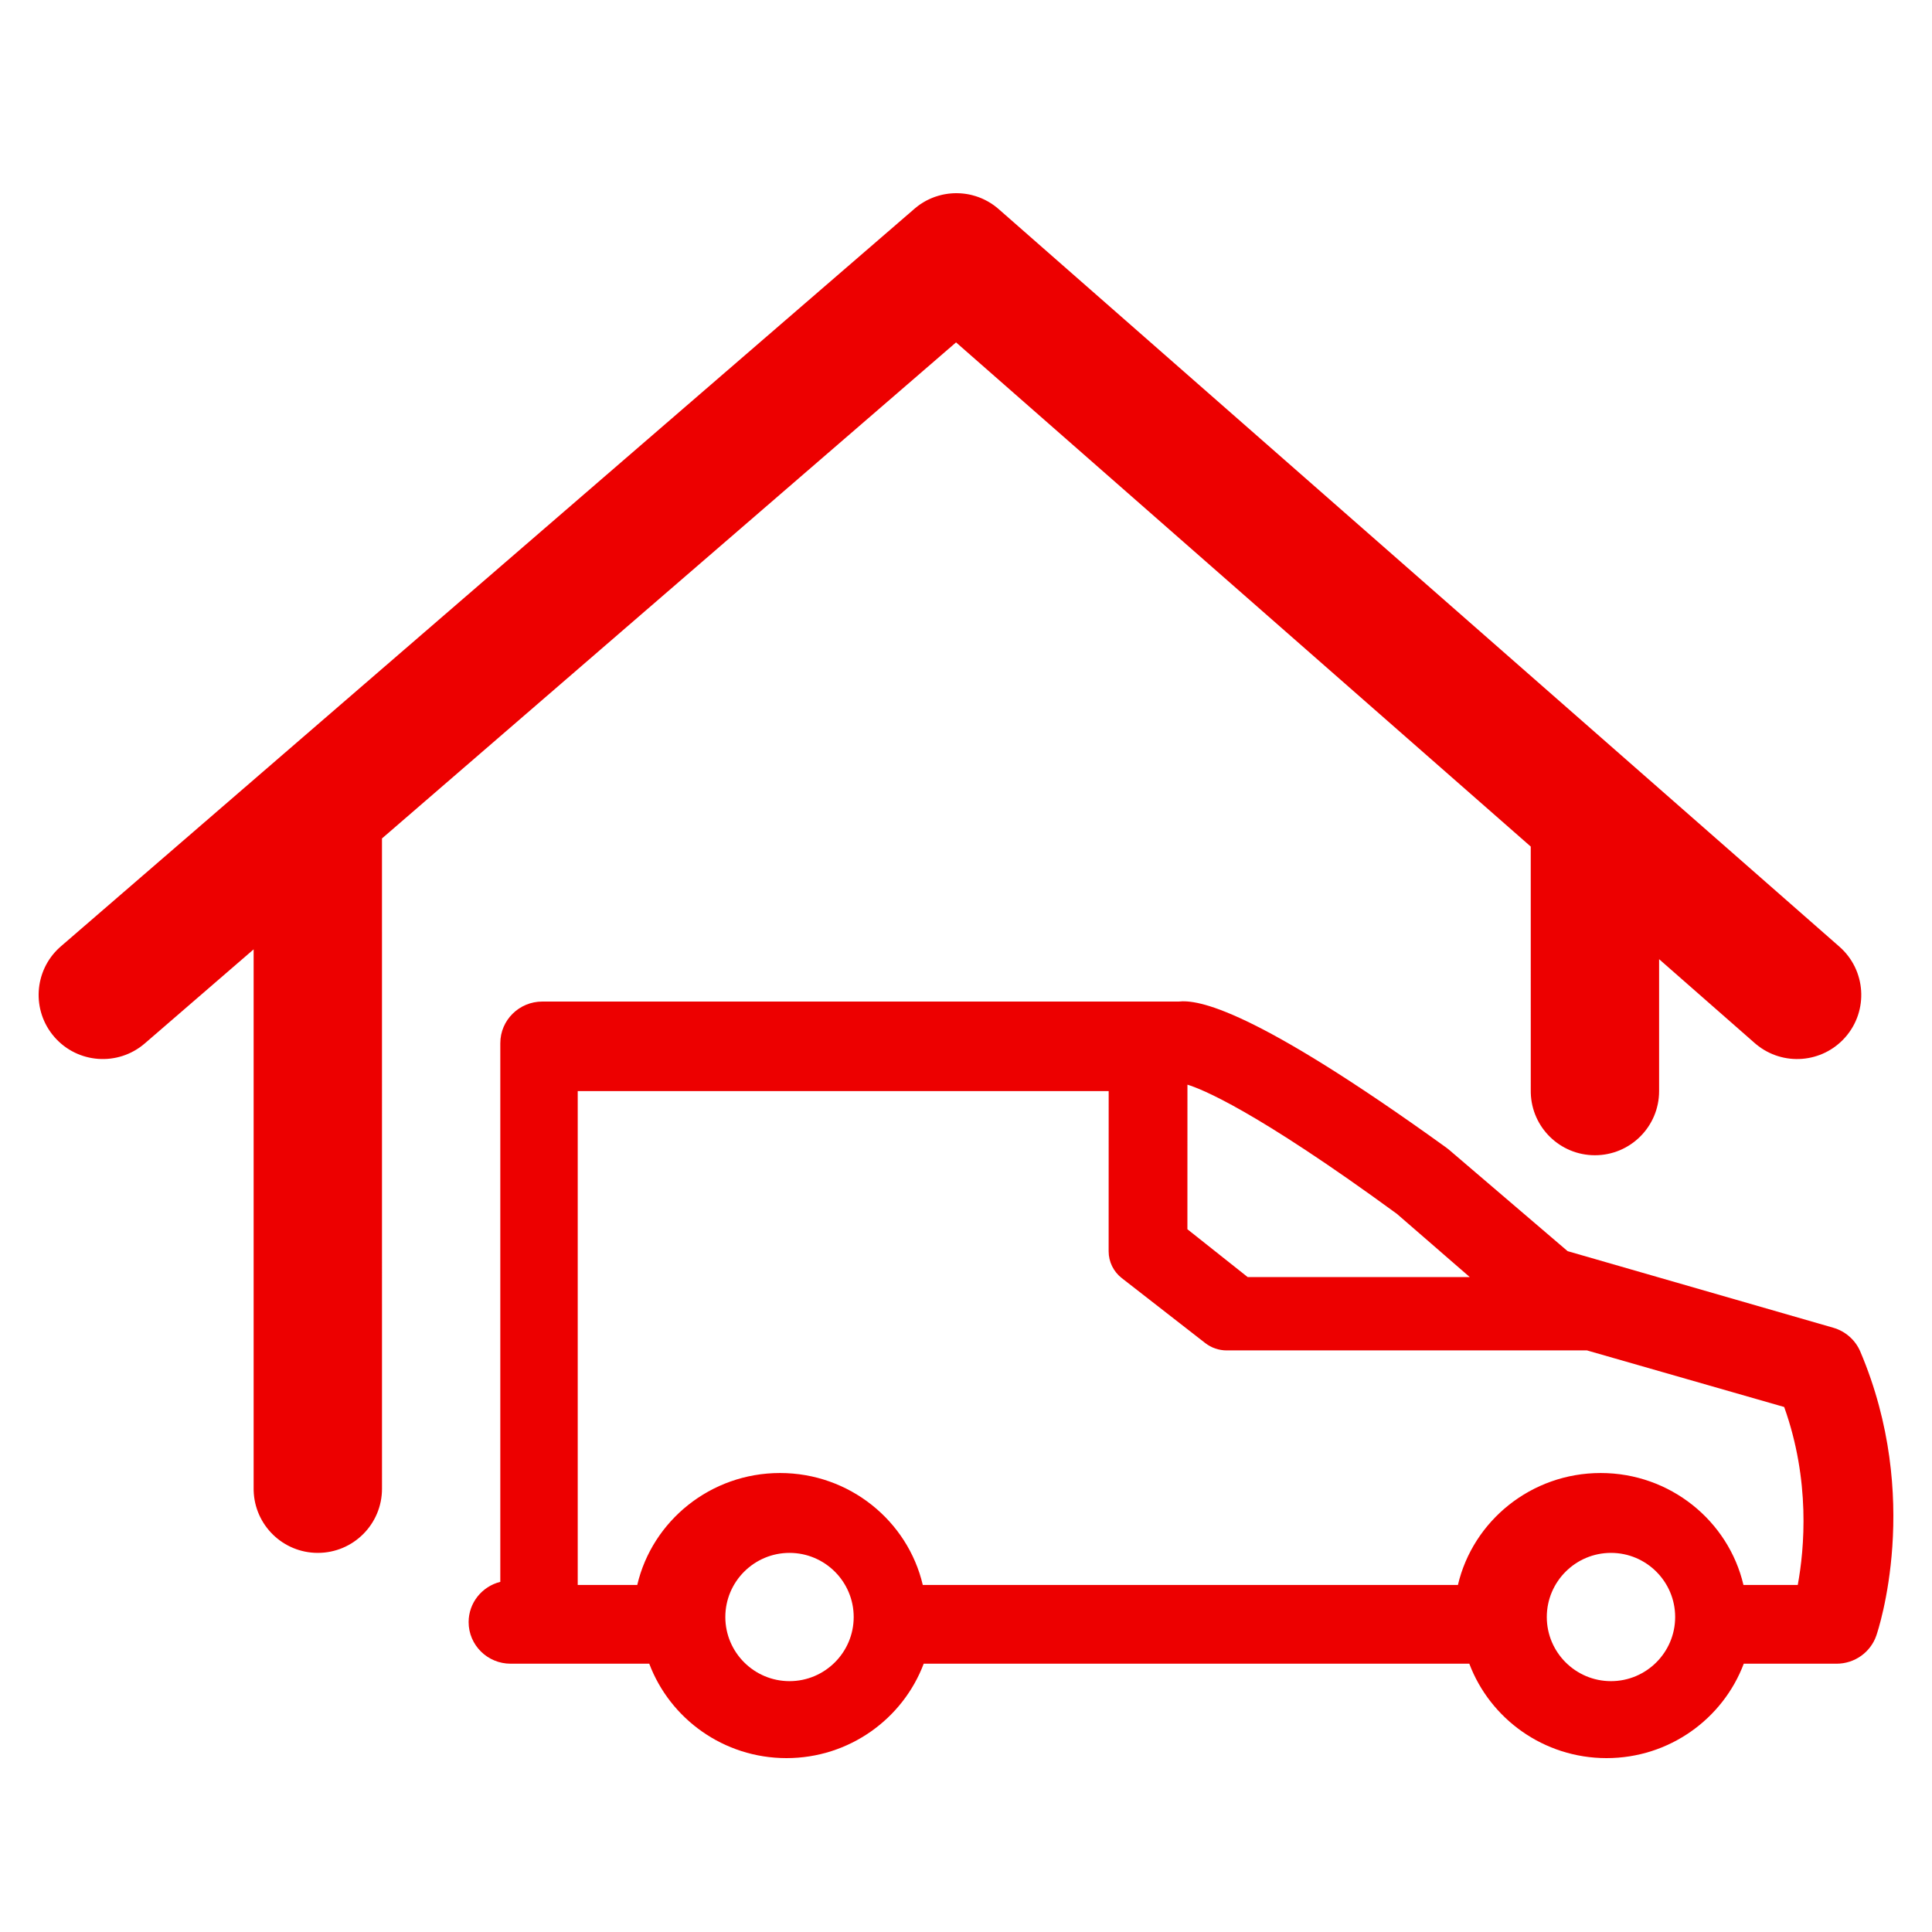 <?xml version="1.0" encoding="UTF-8"?>
<svg width="100px" height="100px" viewBox="0 0 100 100" version="1.1" xmlns="http://www.w3.org/2000/svg" xmlns:xlink="http://www.w3.org/1999/xlink">
    <title>Random/Moving home</title>
    <g id="Random/Moving-home" stroke="none" stroke-width="1" fill="none" fill-rule="evenodd">
        <path d="M74.854,59.396 C74.902,59.43 74.95,59.467 74.995,59.506 L81.139,64.759 L94.892,68.724 C95.52,68.905 96.033,69.358 96.288,69.955 C99.507,77.524 97.218,84.367 97.119,84.655 C96.819,85.527 95.991,86.113 95.061,86.113 L90.257,86.113 C89.182,88.964 86.404,91 83.154,91 C79.905,91 77.126,88.964 76.051,86.113 L47.811,86.113 C46.736,88.964 43.958,91 40.708,91 C37.458,91 34.68,88.964 33.605,86.113 L26.43,86.113 C25.23,86.113 24.256,85.149 24.256,83.96 C24.256,82.954 24.954,82.112 25.896,81.876 L25.896,53.993 C25.896,52.804 26.87,51.84 28.071,51.84 L61.006,51.84 C61.99,51.735 64.79,52.139 74.854,59.396 Z M83.384,80.377 C81.553,80.377 80.062,81.866 80.062,83.697 C80.062,85.527 81.553,87.016 83.384,87.016 C85.216,87.016 86.706,85.527 86.706,83.697 C86.706,81.866 85.216,80.377 83.384,80.377 Z M40.865,80.377 C39.034,80.377 37.543,81.866 37.543,83.697 C37.543,85.527 39.034,87.016 40.865,87.016 C42.697,87.016 44.187,85.527 44.187,83.697 C44.187,81.866 42.697,80.377 40.865,80.377 Z M57.385,56.475 L29.903,56.475 L29.903,82.037 L32.984,82.037 C33.76,78.722 36.778,76.243 40.373,76.243 C43.969,76.243 46.987,78.722 47.763,82.037 L75.462,82.037 C76.238,78.722 79.256,76.243 82.851,76.243 C86.447,76.243 89.465,78.722 90.241,82.037 L93.052,82.037 C93.4,80.142 93.708,76.627 92.349,72.826 L82.141,69.897 L63.493,69.897 C63.091,69.897 62.699,69.763 62.383,69.517 L58.064,66.155 C57.634,65.821 57.383,65.309 57.383,64.769 L57.385,56.475 Z M49.56,10.001 L49.679,10.005 C49.69,10.005 49.7,10.006 49.71,10.006 C49.756,10.009 49.802,10.013 49.848,10.018 C49.866,10.02 49.883,10.022 49.901,10.024 C49.93,10.028 49.96,10.032 49.99,10.036 C50.025,10.041 50.061,10.047 50.096,10.053 C50.13,10.06 50.164,10.066 50.198,10.073 C50.219,10.078 50.241,10.082 50.262,10.087 C50.291,10.095 50.32,10.102 50.35,10.11 C50.56,10.165 50.767,10.241 50.966,10.339 C51.193,10.451 51.404,10.585 51.6,10.745 L51.617,10.76 L51.617,10.76 L51.693,10.825 L95.209,49.001 C96.587,50.211 96.724,52.308 95.514,53.686 C94.325,55.039 92.281,55.195 90.902,54.055 L90.826,53.991 L85.875,49.647 L85.875,56.475 C85.875,58.309 84.388,59.795 82.554,59.795 C80.75,59.795 79.282,58.359 79.233,56.568 L79.232,56.475 L79.231,43.818 L49.485,17.722 L19.771,43.398 L19.772,77.057 C19.772,78.891 18.284,80.377 16.45,80.377 C14.646,80.377 13.179,78.941 13.129,77.15 L13.128,77.057 L13.128,49.139 L7.495,54.007 C6.107,55.206 4.009,55.054 2.809,53.667 C1.631,52.306 1.756,50.26 3.075,49.051 L3.149,48.985 L47.276,10.855 C47.286,10.846 47.296,10.837 47.306,10.828 L47.329,10.809 L47.352,10.789 C47.389,10.757 47.427,10.726 47.465,10.697 L47.329,10.809 C47.387,10.759 47.445,10.712 47.505,10.666 C47.545,10.636 47.586,10.606 47.627,10.578 C47.639,10.571 47.649,10.564 47.66,10.556 C47.698,10.53 47.737,10.506 47.777,10.482 C47.799,10.469 47.82,10.456 47.841,10.444 C47.875,10.424 47.909,10.405 47.943,10.387 C47.963,10.377 47.983,10.366 48.003,10.356 C48.037,10.339 48.072,10.322 48.107,10.306 C48.132,10.294 48.159,10.282 48.185,10.271 C48.216,10.258 48.247,10.245 48.278,10.233 C48.315,10.218 48.353,10.204 48.39,10.19 C48.406,10.185 48.421,10.18 48.436,10.175 C48.539,10.14 48.645,10.11 48.751,10.085 C48.769,10.082 48.788,10.077 48.806,10.073 C48.837,10.066 48.867,10.06 48.898,10.055 C48.928,10.05 48.958,10.045 48.989,10.04 C49.022,10.034 49.056,10.03 49.09,10.025 C49.115,10.023 49.14,10.02 49.166,10.017 C49.206,10.013 49.246,10.009 49.286,10.007 C49.307,10.006 49.329,10.004 49.351,10.003 C49.392,10.001 49.433,10 49.474,10 C49.488,10 49.503,10 49.518,10 L49.56,10.001 L49.56,10.001 Z M61.462,56.143 L61.46,63.626 L64.581,66.102 L76.076,66.102 L72.306,62.831 C64.908,57.423 62.149,56.348 61.462,56.143 Z" id="icon-moving-home" fill="#ED0000"></path>
    </g>
</svg>
